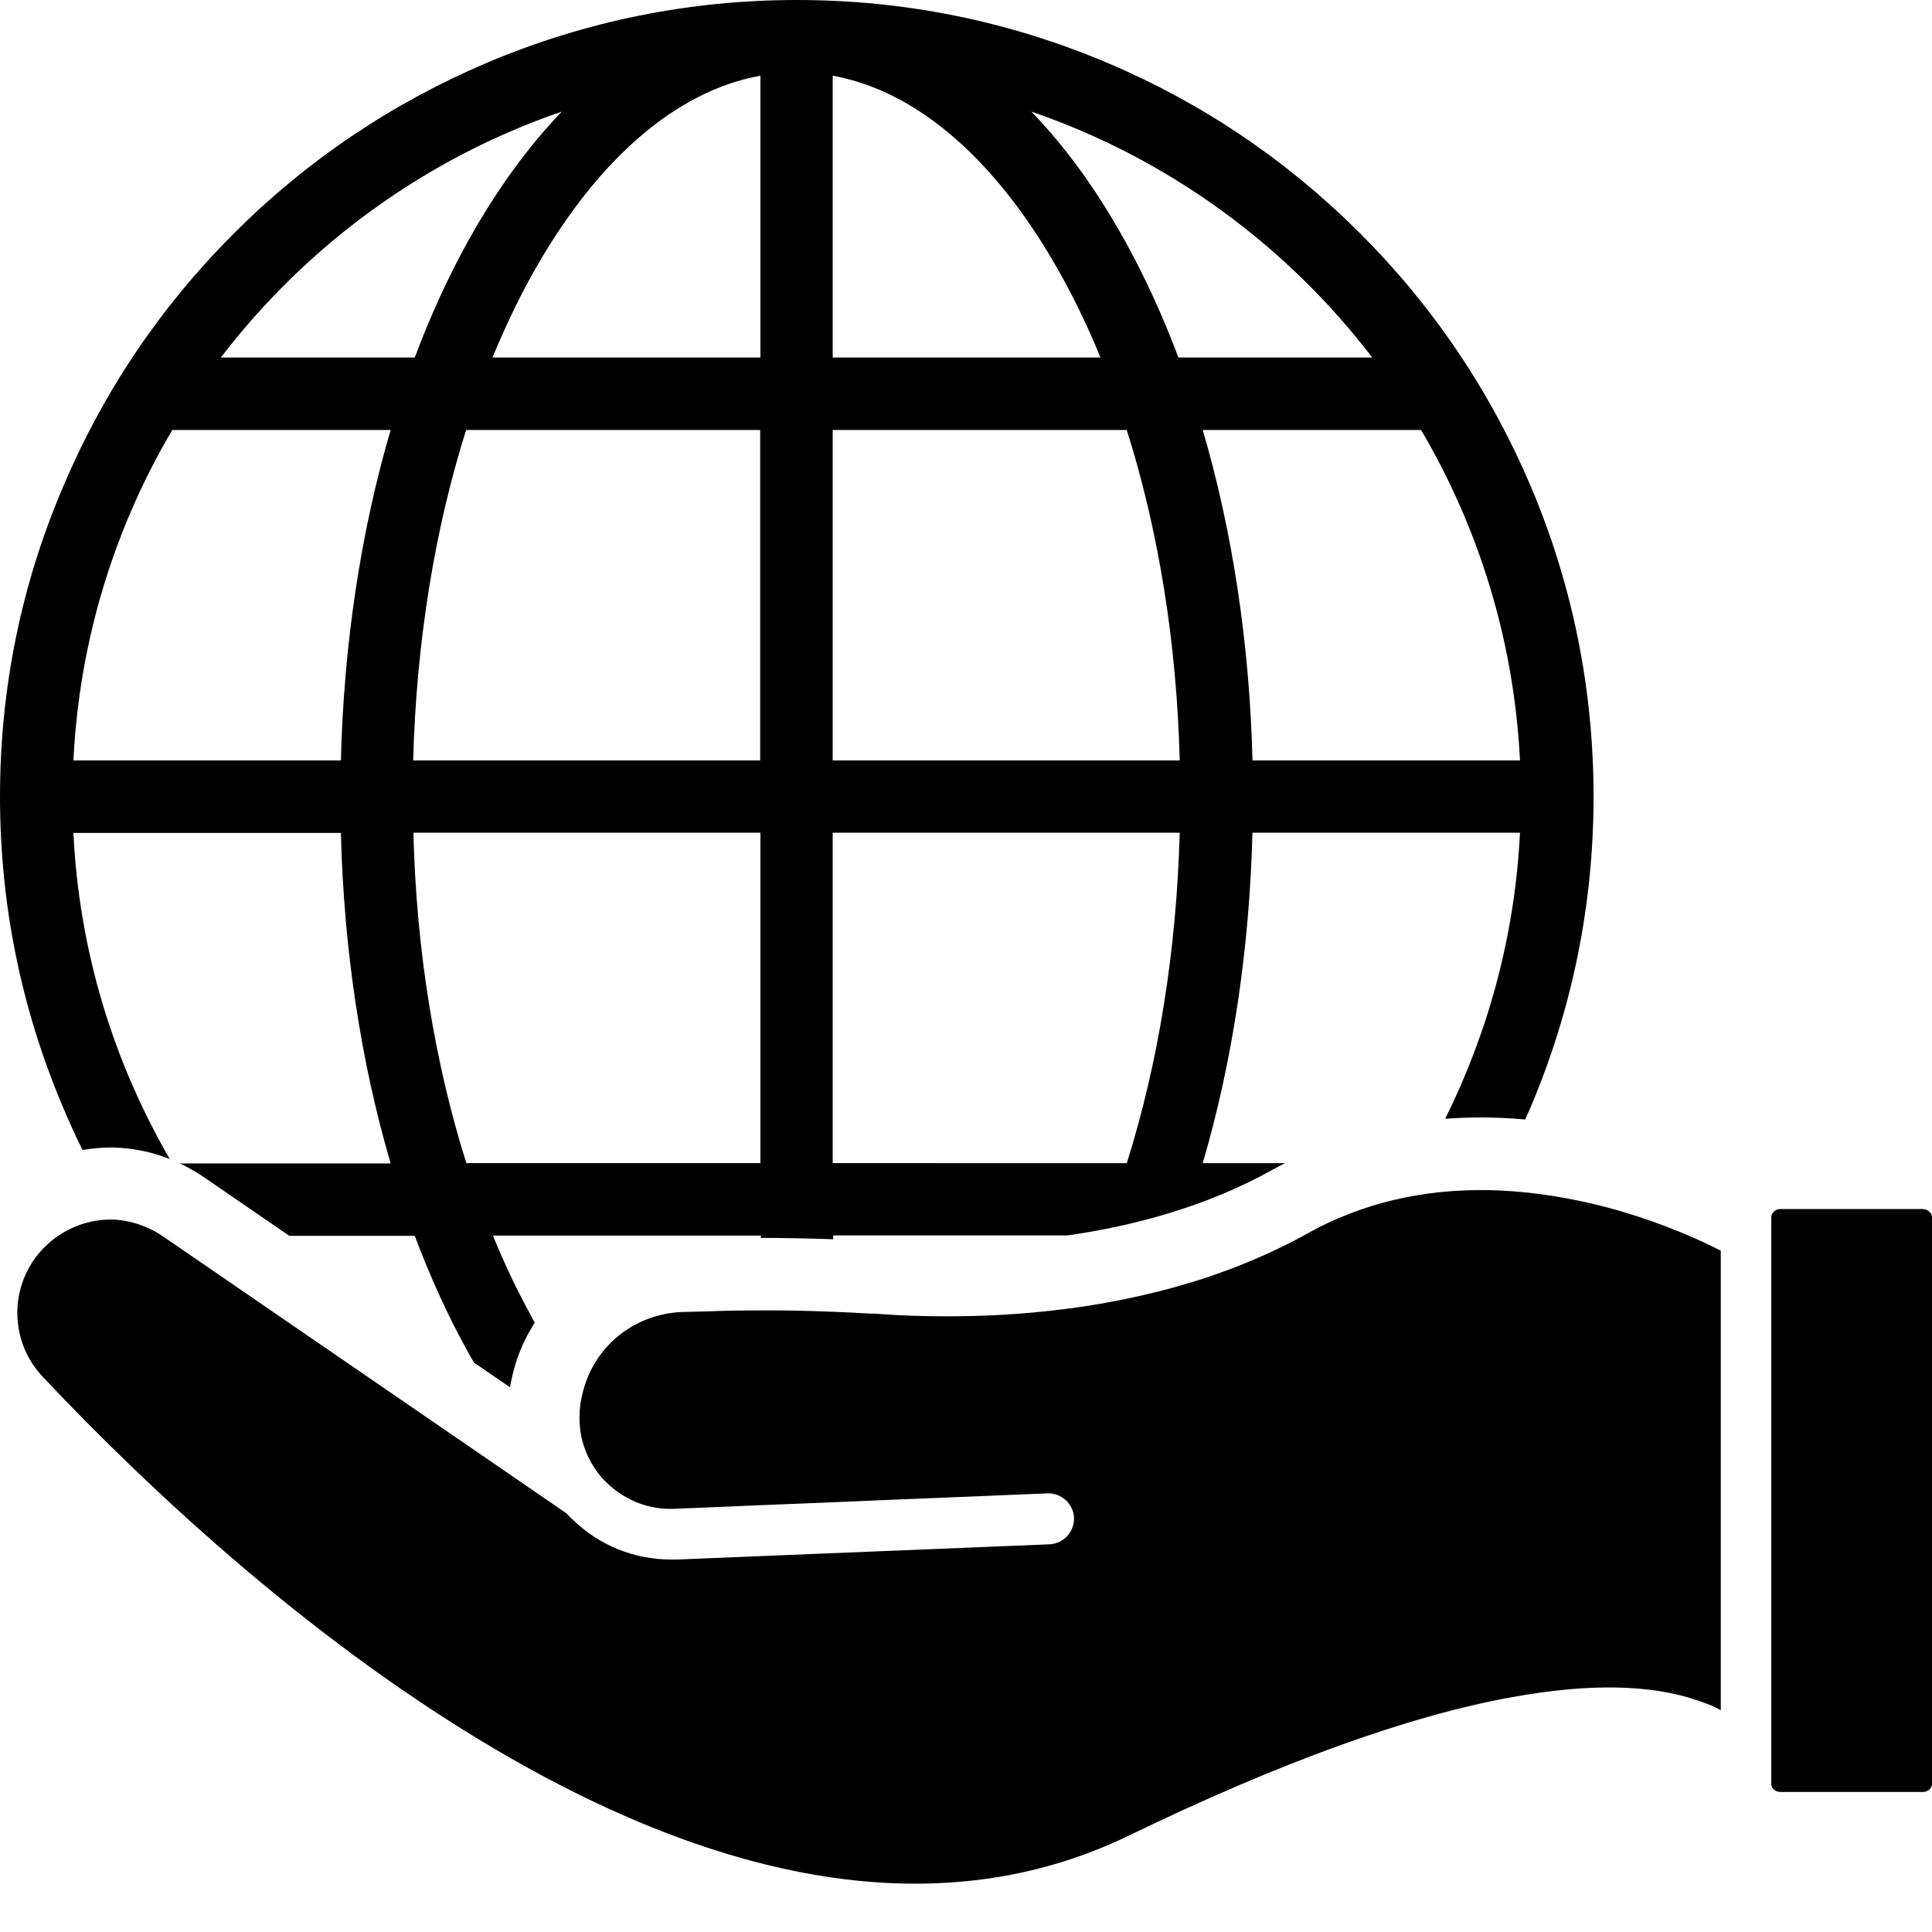 <svg width="34" height="34" viewBox="0 0 34 34" fill="none" xmlns="http://www.w3.org/2000/svg">
<path d="M33.836 21.277H31.336C31.244 21.277 31.172 21.341 31.172 21.421V31.4C31.172 31.472 31.244 31.536 31.336 31.536H33.84C33.924 31.536 34 31.472 34 31.4V21.418C33.996 21.342 33.924 21.278 33.836 21.278L33.836 21.277Z" fill="black"/>
<path d="M29.896 29.932C29.92 29.94 29.944 29.948 29.971 29.96C30.087 29.996 30.183 30.044 30.283 30.096V22.009C30.187 21.961 30.055 21.897 29.899 21.825C29.456 21.625 28.796 21.365 28.012 21.181C27.388 21.037 26.792 20.957 26.216 20.945C25.04 20.921 23.968 21.173 23.012 21.705C22.988 21.717 22.964 21.733 22.94 21.745C22.096 22.205 21.209 22.525 20.332 22.741C19.8 22.873 19.273 22.969 18.769 23.033C18.009 23.133 17.293 23.165 16.669 23.165C16.249 23.165 15.873 23.153 15.549 23.129C15.469 23.121 15.397 23.117 15.318 23.117C15.098 23.105 14.881 23.093 14.662 23.085C14.234 23.069 13.809 23.057 13.386 23.061C13.086 23.061 12.79 23.065 12.494 23.077L12.006 23.089C11.194 23.121 10.518 23.649 10.29 24.385C10.274 24.437 10.258 24.489 10.246 24.545C10.214 24.672 10.198 24.808 10.198 24.953C10.198 25.06 10.21 25.172 10.23 25.281C10.298 25.593 10.454 25.885 10.694 26.109C11.018 26.413 11.43 26.573 11.878 26.552L12.722 26.517L13.386 26.489L14.661 26.437L15.605 26.397L18.437 26.281C18.681 26.273 18.889 26.465 18.901 26.709C18.909 26.957 18.717 27.165 18.473 27.177L11.918 27.445H11.809C11.166 27.445 10.553 27.201 10.086 26.749C10.042 26.713 10.006 26.669 9.97 26.633L7.698 25.073L5.99 23.901L2.874 21.762C2.65 21.609 2.402 21.514 2.15 21.477C2.087 21.469 2.022 21.462 1.958 21.462H1.95C1.567 21.462 1.202 21.597 0.911 21.833C0.551 22.125 0.339 22.545 0.307 23.001C0.283 23.465 0.439 23.901 0.759 24.237C2.634 26.224 5.586 28.996 8.998 30.948C13.165 33.324 16.821 33.78 19.873 32.3C22.516 31.02 24.784 30.196 26.604 29.868C27.96 29.62 29.067 29.64 29.895 29.932L29.896 29.932Z" fill="black"/>
<path d="M1.452 20.238C1.616 20.21 1.784 20.194 1.952 20.194H1.984C2.328 20.202 2.668 20.269 2.988 20.397C2 18.694 1.392 16.742 1.292 14.658H5.999C6.051 16.714 6.351 18.69 6.875 20.474H3.164C3.308 20.542 3.448 20.622 3.584 20.713L5.092 21.749H7.299C7.571 22.473 7.883 23.157 8.235 23.793C8.271 23.857 8.307 23.921 8.343 23.981L8.975 24.413C8.999 24.277 9.031 24.141 9.071 24.005C9.151 23.745 9.267 23.501 9.411 23.277C9.391 23.241 9.371 23.209 9.355 23.173C9.107 22.725 8.879 22.245 8.675 21.745H13.39V21.785H13.402C13.81 21.785 14.23 21.794 14.662 21.809V21.741H18.79C19.958 21.573 21.234 21.233 22.389 20.589C22.465 20.549 22.541 20.505 22.617 20.47H21.166C21.689 18.686 21.989 16.71 22.041 14.654H26.749C26.661 16.454 26.193 18.157 25.433 19.689C25.637 19.674 25.845 19.665 26.057 19.665C26.313 19.665 26.573 19.677 26.841 19.701C26.873 19.625 26.909 19.549 26.941 19.474C27.672 17.746 28.044 15.91 28.044 14.018C28.044 12.126 27.673 10.291 26.941 8.563C26.233 6.895 25.225 5.395 23.937 4.108C22.649 2.82 21.149 1.808 19.482 1.104C17.754 0.372 15.918 0 14.026 0C12.134 0 10.299 0.372 8.571 1.104C6.903 1.812 5.403 2.82 4.116 4.108C2.828 5.395 1.816 6.895 1.112 8.563C0.372 10.291 0 12.126 0 14.018C0 15.91 0.372 17.746 1.104 19.474C1.212 19.733 1.328 19.986 1.452 20.238L1.452 20.238ZM26.749 13.382H22.042C21.99 11.326 21.69 9.351 21.166 7.567H25.009C26.021 9.287 26.645 11.267 26.749 13.382H26.749ZM24.149 6.291H20.738C20.466 5.567 20.154 4.883 19.802 4.247C19.31 3.355 18.754 2.588 18.15 1.964C20.554 2.788 22.633 4.311 24.149 6.291ZM14.654 1.332C16.154 1.604 17.566 2.836 18.686 4.864C18.934 5.312 19.162 5.791 19.366 6.291L14.654 6.291L14.654 1.332ZM14.654 7.567H19.829C20.386 9.327 20.709 11.306 20.761 13.382H14.654V7.567ZM14.654 14.654H20.761C20.705 16.73 20.385 18.71 19.829 20.47L14.654 20.469V14.654ZM13.382 20.469H8.207C7.651 18.709 7.327 16.73 7.275 14.654H13.382V20.469ZM13.382 13.382H7.271C7.327 11.307 7.647 9.327 8.203 7.567H13.378V13.382H13.382ZM13.382 1.332V6.291L8.667 6.291C8.875 5.791 9.099 5.311 9.347 4.863C10.471 2.835 11.882 1.603 13.382 1.332ZM9.887 1.964C9.283 2.592 8.731 3.355 8.235 4.247C7.883 4.883 7.571 5.567 7.299 6.291H3.887C5.403 4.311 7.483 2.787 9.887 1.964ZM3.032 7.567H6.875C6.351 9.351 6.051 11.326 5.999 13.382H1.292C1.396 11.266 2.016 9.287 3.032 7.567Z" fill="black"/>
</svg>
